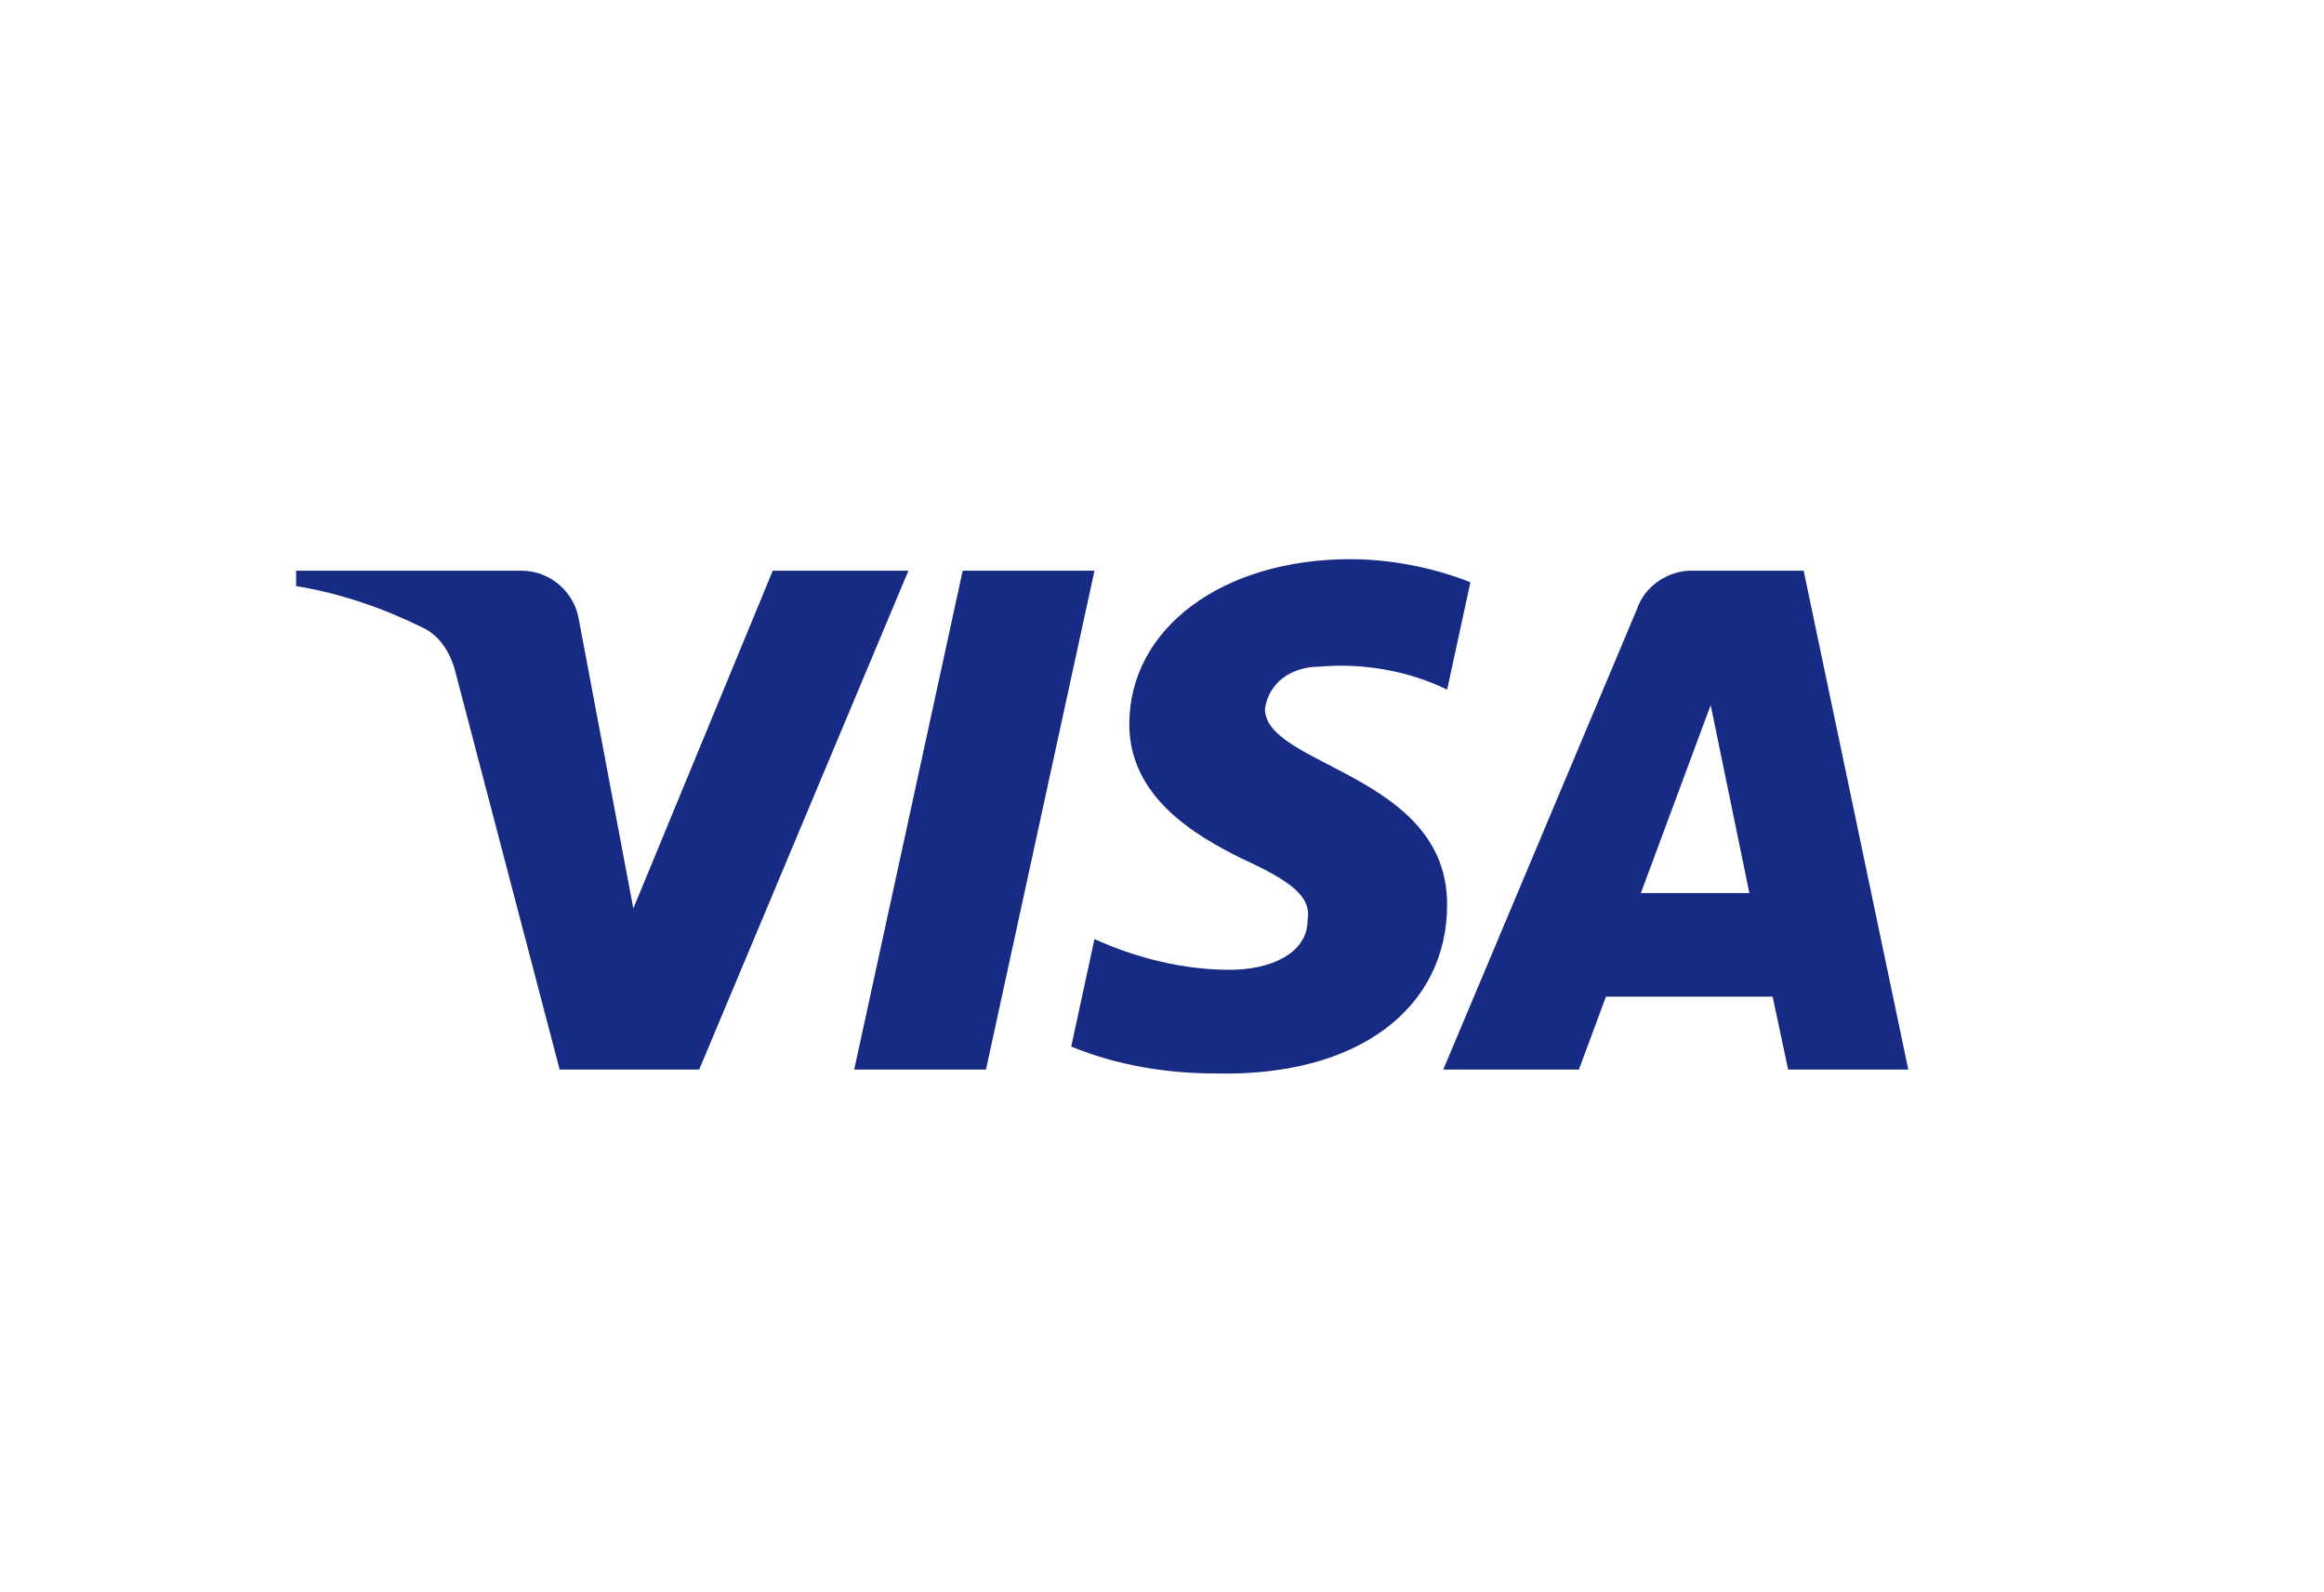 <svg width="89" height="61" viewBox="0 0 89 61" fill="none" xmlns="http://www.w3.org/2000/svg">
<rect x="1.26" y="1.26" width="85.68" height="57.96" rx="8.82"/>
<path fill-rule="evenodd" clip-rule="evenodd" d="M26.776 40.971H21.432L17.426 25.685C17.235 24.981 16.832 24.36 16.238 24.067C14.755 23.331 13.122 22.744 11.34 22.449V21.86H19.948C21.136 21.86 22.026 22.744 22.175 23.771L24.254 34.798L29.594 21.86H34.789L26.776 40.971ZM37.759 40.971H32.713L36.868 21.86H41.914L37.759 40.971ZM48.443 27.155C48.591 26.125 49.482 25.537 50.522 25.537C52.155 25.389 53.934 25.685 55.419 26.419L56.31 22.304C54.825 21.715 53.192 21.42 51.71 21.42C46.812 21.42 43.248 24.067 43.248 27.741C43.248 30.536 45.772 32.003 47.554 32.887C49.482 33.769 50.225 34.357 50.076 35.239C50.076 36.561 48.591 37.149 47.109 37.149C45.327 37.149 43.545 36.709 41.914 35.972L41.023 40.089C42.805 40.823 44.733 41.119 46.515 41.119C52.007 41.264 55.419 38.619 55.419 34.65C55.419 29.651 48.443 29.358 48.443 27.155ZM73.08 40.971L69.073 21.86H64.769C63.878 21.86 62.987 22.449 62.69 23.331L55.271 40.971H60.465L61.502 38.178H67.885L68.479 40.971H73.08ZM65.512 27.008L66.994 34.21H62.839L65.512 27.008Z" fill="#172B85"/>
</svg>
